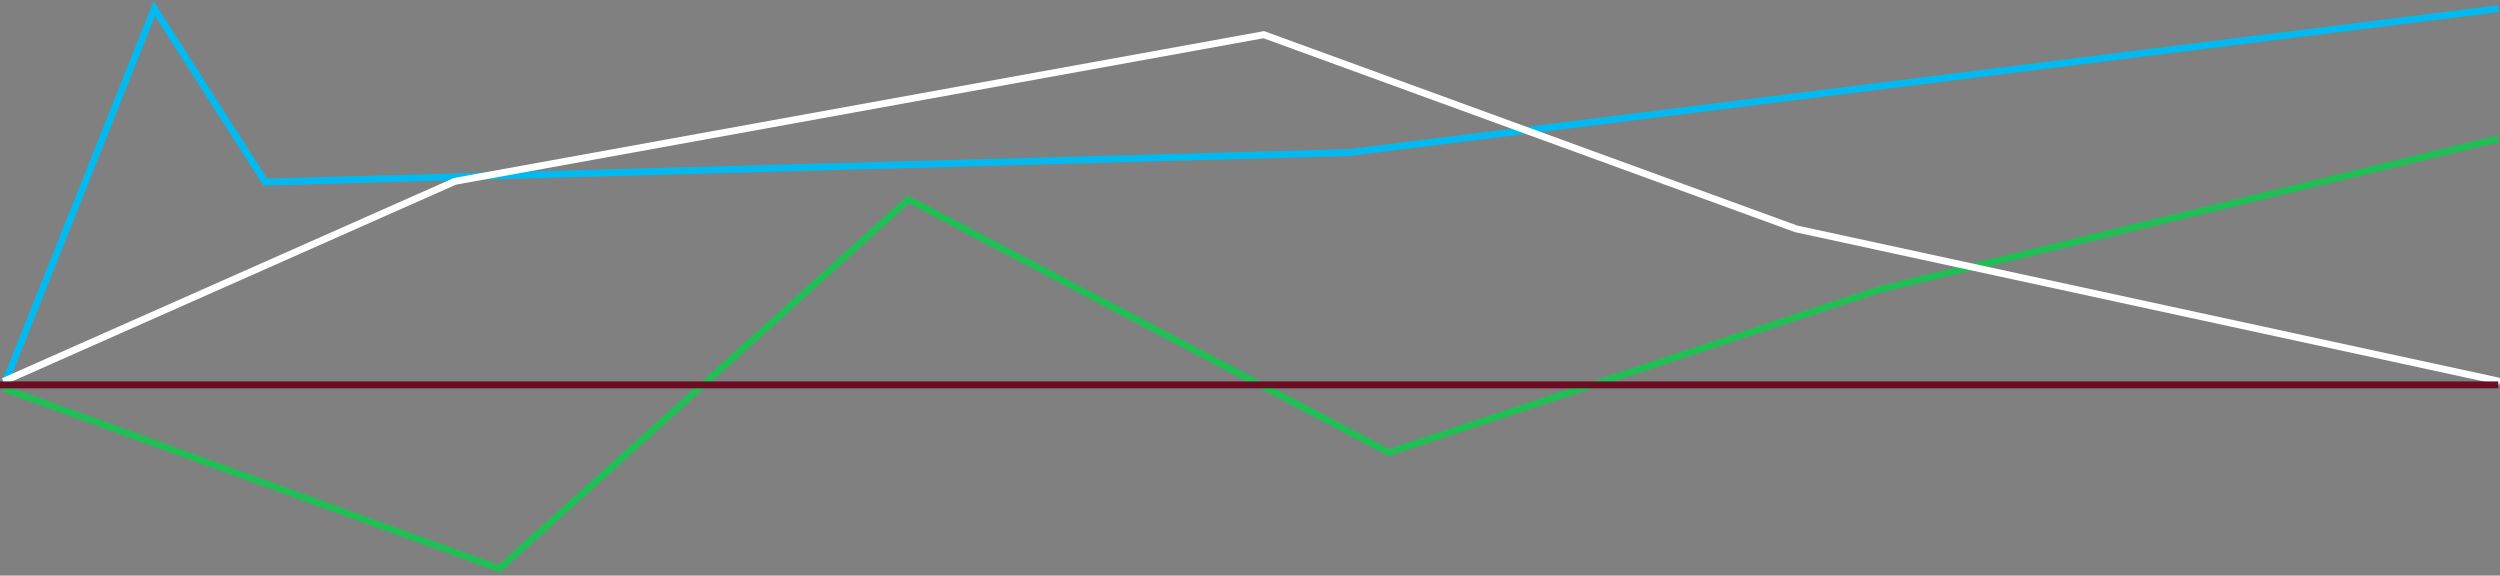 <svg width="721" height="166" viewBox="0 0 721 166" fill="none" xmlns="http://www.w3.org/2000/svg">
<rect x="0" y="0" width="721" height="166" fill="#808080" stroke="none"/>
<path d="M1 112L144 164L262 57.5L400.5 130.5L542 83.5L720.5 40" stroke="#20BF55" stroke-width="2"/>
<path d="M1 111.5L44.5 2.5L76.5 52.5L389 44L720.5 2.5" stroke="#01BAEF" stroke-width="2"/>
<path d="M1 110L131.219 52.289L364.477 10L518 66L721 110" stroke="white" stroke-width="2"/>
<path d="M720.503 111H0" stroke="#6C0E23" stroke-width="2"/>
</svg>
